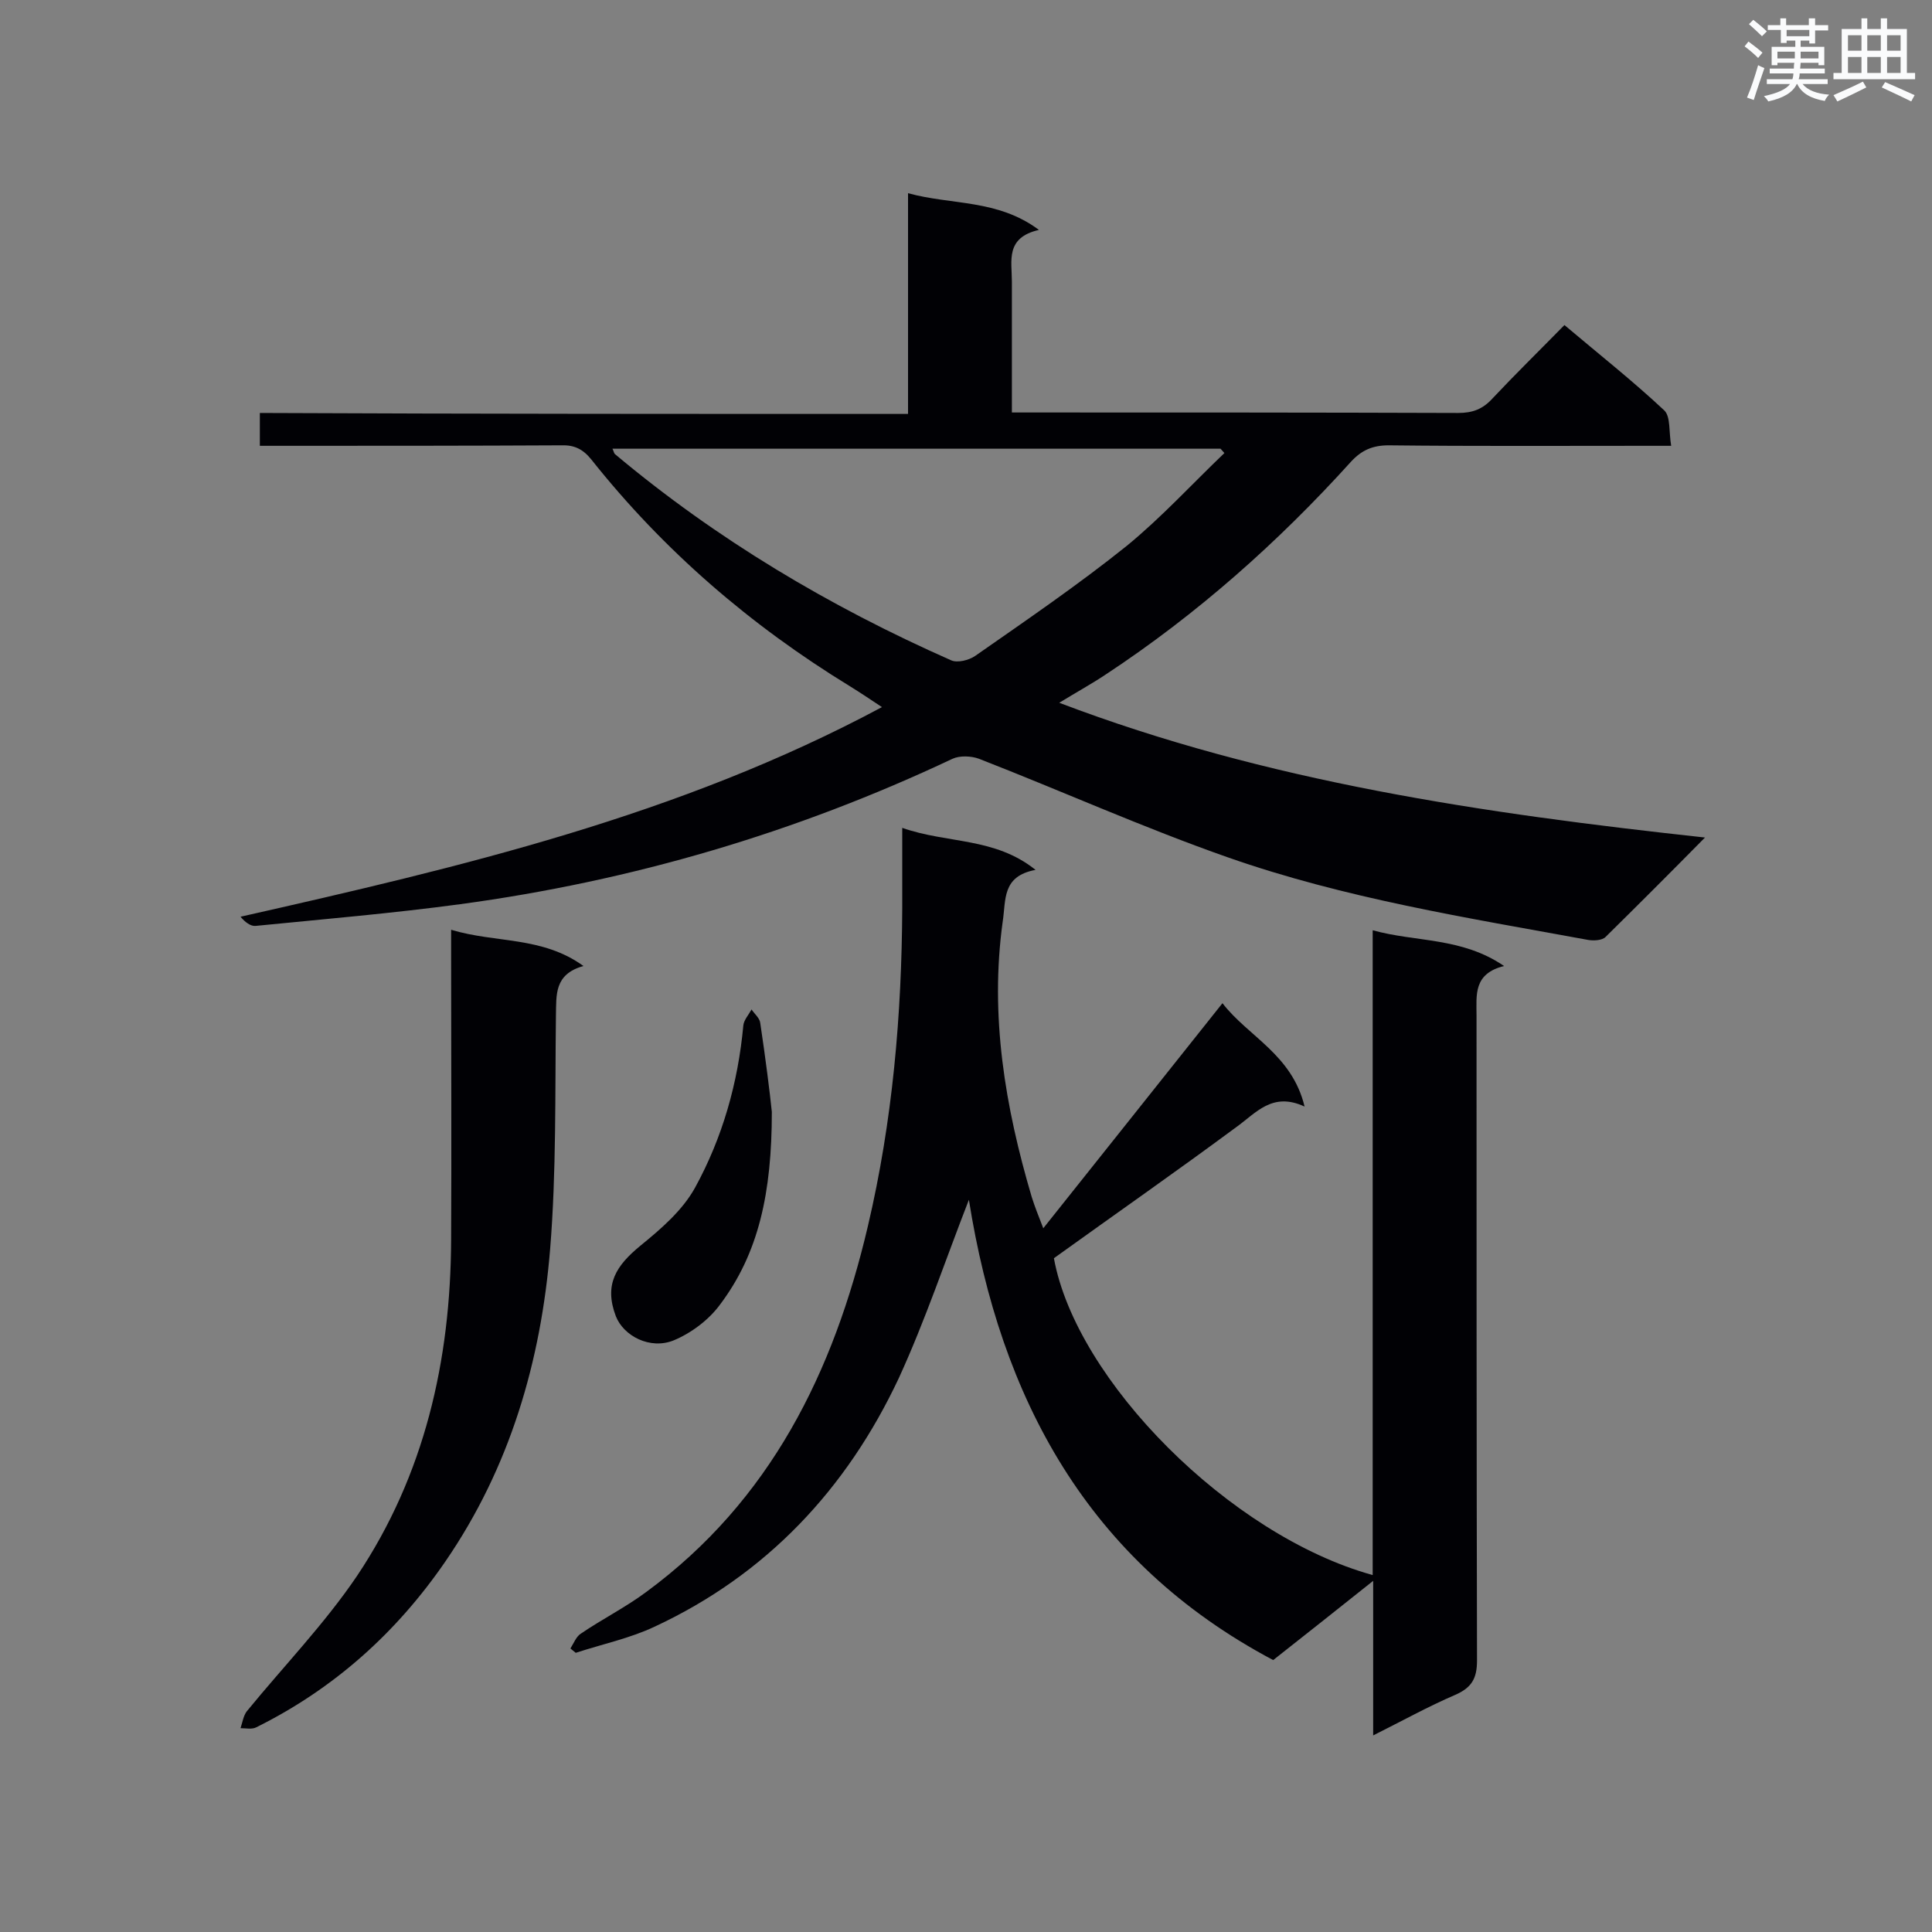 <svg enable-background="new 0 0 400 400" viewBox="0 0 400 400" xmlns="http://www.w3.org/2000/svg"><rect x="0" y="0" width="400" height="400" fill="#808080" stroke="none"/><g fill="#010105"><path d="m188 85.7c0-15.3 0-30 0-45.7 9.1 2.5 18.5 1.2 27.1 7.6-7 1.6-5.6 6.4-5.6 10.7v27.1h4.7c29.2 0 58.5 0 87.7.1 3 0 5.1-.8 7.1-3 4.7-5 9.7-9.9 14.9-15.2 7.1 6 14.2 11.6 20.7 17.7 1.3 1.3.9 4.4 1.4 7.3-2.3 0-3.8 0-5.4 0-17.7 0-35.4.1-53.1-.1-3.3 0-5.6 1-7.8 3.4-15.1 16.7-31.9 31.6-50.7 44-3 2-6.1 3.7-9.7 5.9 43.1 16.4 87.8 22.9 133.7 27.9-7.2 7.3-13.9 14-20.6 20.6-.7.7-2.4.8-3.6.6-25.1-4.6-50.4-8.6-74.6-17.1-17.4-6.1-34.3-13.7-51.5-20.4-1.6-.6-4-.7-5.5 0-32.4 15.3-66.4 25.3-101.9 30.1-14.1 1.9-28.3 3.1-42.4 4.5-1 .1-2.2-.8-3.1-1.9 45.6-10.3 90.8-20.9 132.8-43.4-2.4-1.6-4.5-3-6.6-4.3-20.6-12.6-38.6-28.1-53.6-47-1.7-2.1-3.5-3-6.2-2.9-19.2.1-38.3.1-57.5.1-1.6 0-3.1 0-4.9 0 0-2.4 0-4.3 0-6.8 44.6.2 89.1.2 134.2.2zm65.5 8.1c-.3-.3-.5-.6-.8-.9-41.9 0-83.8 0-125.9 0 .3.6.3.9.5 1.1 21.1 17.7 44.5 31.6 69.6 42.7 1.3.6 3.7 0 5-.9 10.6-7.4 21.3-14.7 31.4-22.8 7.2-5.9 13.5-12.8 20.2-19.2z"/><path d="m186.8 171.4c9.4 3.3 19.1 1.9 27.6 8.7-7 1.3-6.1 6.2-6.8 10.7-2.7 19.5.5 38.4 6 57 .6 1.9 1.3 3.7 2.4 6.5 12.6-15.8 24.6-30.9 37.1-46.6 5.3 6.9 14.4 10.6 17 21.4-6.7-3.1-10 1.3-14.2 4.3-12.3 9.1-24.9 17.9-37.7 27.1 4.6 25.3 36.4 57.4 66 65.6 0-44.4 0-88.7 0-133.5 9 2.5 18.4 1.4 27.2 7.4-6.4 1.6-5.7 6-5.7 10.3 0 44.5 0 89 .1 133.5 0 3.7-1.1 5.6-4.5 7.1-5.6 2.4-11 5.4-17 8.4 0-10.7 0-20.7 0-32-7.4 5.9-14.1 11.2-20.7 16.4-38.5-20.4-56.5-54.3-63-95.3-4.8 12.3-9 24.9-14.5 36.9-10.8 23-27.4 40.7-50.6 51.5-5.1 2.4-10.8 3.6-16.3 5.4-.4-.3-.7-.6-1.1-.9.7-1.1 1.2-2.5 2.2-3.1 4.4-3 9.2-5.4 13.5-8.6 25.7-18.9 38.8-45.5 45.9-75.8 5.1-21.7 7-43.7 7.1-65.9 0-5.2 0-10.4 0-16.5z"/><path d="m93.4 192.5c9.3 2.8 18.8 1.3 27.4 7.5-6.1 1.7-5.6 6-5.7 10.3-.2 16.1.1 32.3-1.2 48.3-1.9 23.2-8.3 45.2-21.7 64.7-10.1 14.7-23 26.3-39.1 34.3-.9.5-2.2.2-3.3.2.4-1.2.6-2.6 1.3-3.5 7.6-9.3 16.1-18.1 22.8-28 14-20.9 19.4-44.6 19.5-69.6.1-19.6 0-39.1 0-58.7 0-1.6 0-3.1 0-5.5z"/><path d="m159.8 230.2c0 16.7-2.7 29.3-10.8 40-2.3 3.1-5.9 5.8-9.5 7.3-4.9 2-10.4-.9-12-5-2.5-6.6.1-10.5 5.1-14.6 4.3-3.5 8.7-7.3 11.3-12 5.7-10.4 8.9-21.7 10-33.6.1-1.1 1.1-2.2 1.7-3.3.6.9 1.7 1.8 1.8 2.8 1.1 7.3 2 14.5 2.4 18.4z"/></g><path d="m361.2 9.6.8-1c.9.7 1.9 1.4 2.9 2.3l-.9 1.1c-1-1-2-1.8-2.8-2.4zm.5 10.6c.9-2.1 1.6-4.3 2.3-6.7.4.2.8.4 1.3.6-.7 2.1-1.5 4.3-2.2 6.6zm.4-15.2.9-.9c1 .8 2 1.6 2.8 2.4l-1 1c-.9-.9-1.8-1.7-2.7-2.5zm12.5-1.2h1.2v1.4h2.7v1.1h-2.7v2.7h-1.2v-.6h-1.8v1.3h4.9v3.8h-1.2v-.5h-3.7c0 .4-.1.9-.1 1.2h5.1v1h-5.2c0 .5-.1.9-.2 1.2h6v1h-5.2c1.1 1.3 2.9 2 5.5 2.2-.4.4-.7.8-.9 1.3-2.9-.5-4.8-1.6-5.7-3.5h-.1c-.8 1.7-2.7 2.9-5.9 3.6-.2-.4-.6-.8-.9-1.1 2.8-.6 4.6-1.4 5.4-2.5h-4.8v-1h5.3c.1-.3.2-.7.2-1.2h-4.9v-1h5c0-.4 0-.8.1-1.2h-3.5v.5h-1.2v-3.8h4.9v-1.3h-1.8v.5h-1.2v-2.7h-2.7v-1h2.6v-1.4h1.2v1.4h4.7v-1.4zm-6.6 8.3h3.6c0-.4 0-.9 0-1.4h-3.6zm1.9-4.6h4.7v-1.3h-4.7zm6.6 3.2h-3.7v1.4h3.7z" fill="#fafbfc"/><path d="m385.3 3.8h1.3v2.2h2.8v-2.2h1.3v2.2h4.1v9.1h1.7v1.3h-16.9v-1.3h1.7v-9.1h4.1v-2.2zm.4 13.1.7 1.2c-1.8.9-3.8 1.9-6 2.9-.2-.4-.5-.8-.8-1.3 2.3-1 4.3-1.9 6.1-2.8zm-3.1-6.4h2.8v-3.2h-2.8zm0 4.6h2.8v-3.3h-2.8zm4-4.6h2.8v-3.2h-2.8zm0 4.6h2.8v-3.3h-2.8zm3.7 1.9c2.1.9 4.1 1.8 6.1 2.7l-.7 1.3c-2.2-1.1-4.2-2-6.1-2.9zm3.2-9.7h-2.8v3.2h2.8zm-2.8 7.8h2.8v-3.3h-2.8z" fill="#fafbfc"/></svg>